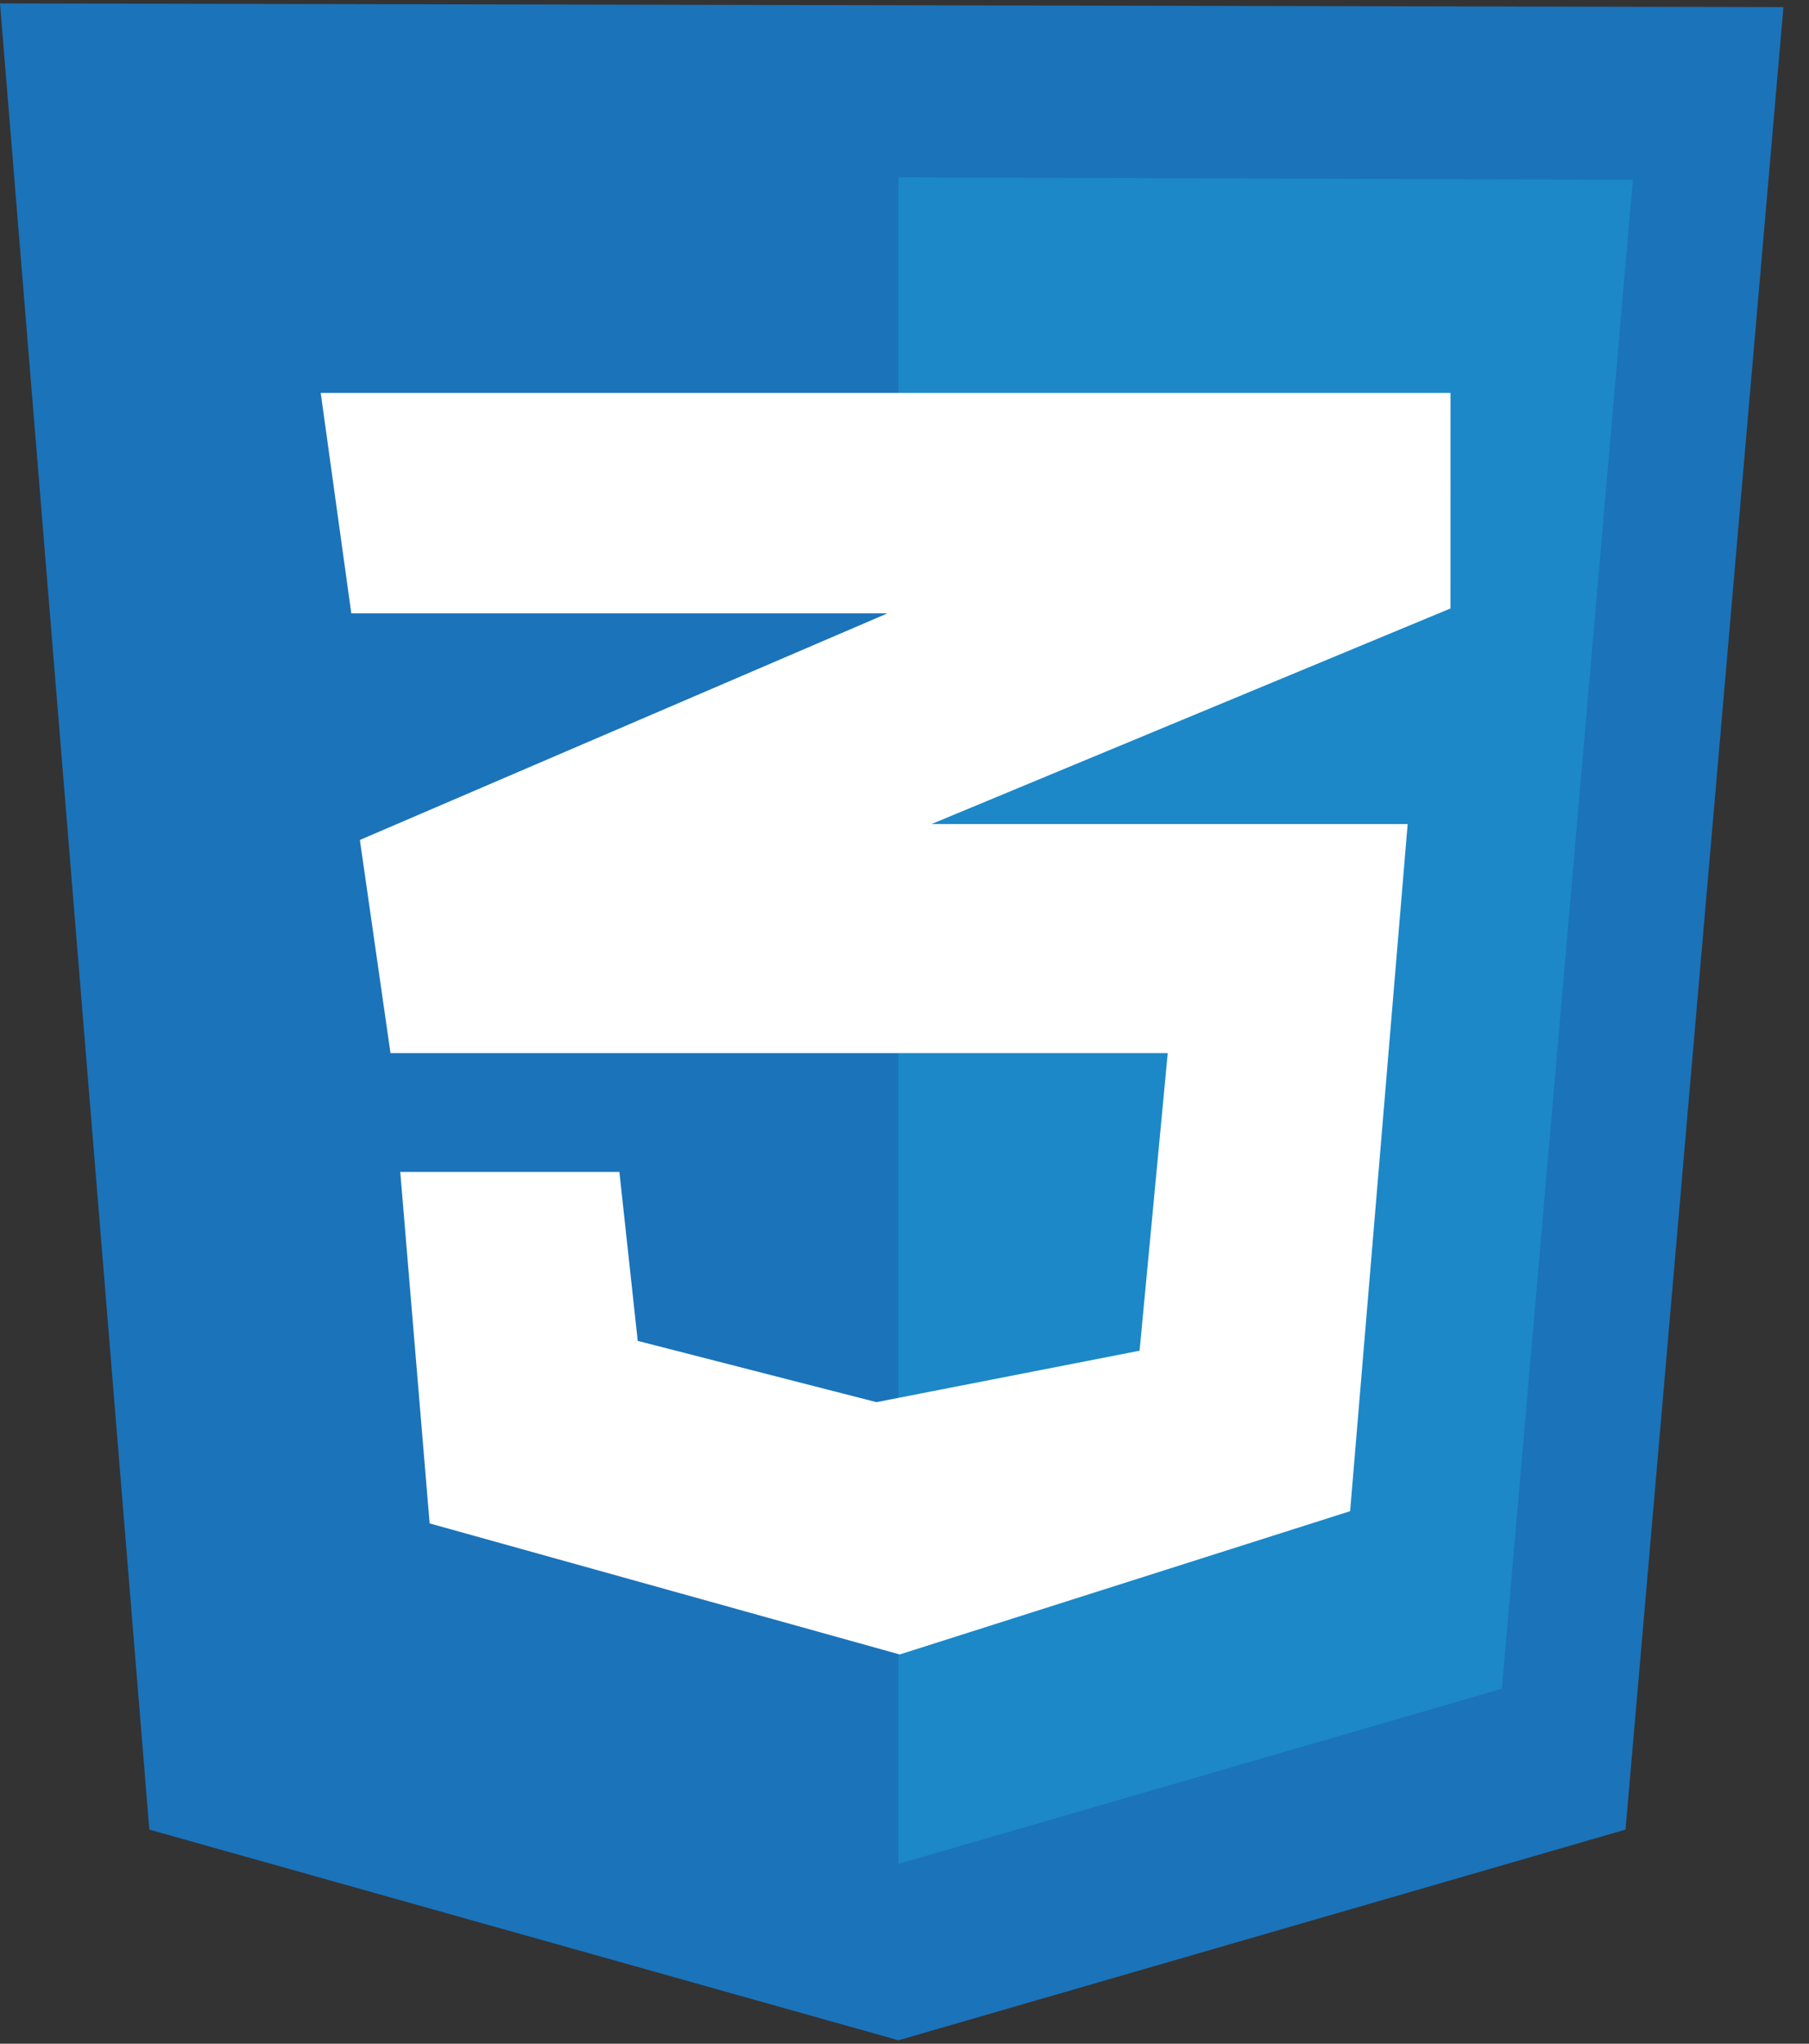 <svg width="62" height="70" viewBox="0 0 62 70" fill="none" xmlns="http://www.w3.org/2000/svg">
<rect x="0" y="0" width="62" height="70" fill="#333333" stroke="none"/>
<g clip-path="url(#clip0_11_155)">
<path d="M5.118 62.667L0 0.117L61.124 0.243L55.712 62.667L30.793 69.883L5.118 62.667Z" fill="#1B73BA"/>
<path d="M30.793 63.842V6.075L55.964 6.158L51.475 57.843L30.793 63.842Z" fill="#1C88C7"/>
<path d="M49.713 13.458H10.992L12.04 21.009H30.415L12.334 28.77L13.383 36.07H40.022L39.057 46.264L30.038 48.026L21.857 45.928L21.228 40.139H13.718L14.725 52.179L30.835 56.668L46.273 51.76L48.245 28.225H31.925L49.712 20.841L49.713 13.458Z" fill="white"/>
</g>
<defs>
<clipPath id="clip0_11_155">
<rect width="61.124" height="70" fill="white"/>
</clipPath>
</defs>
</svg>
